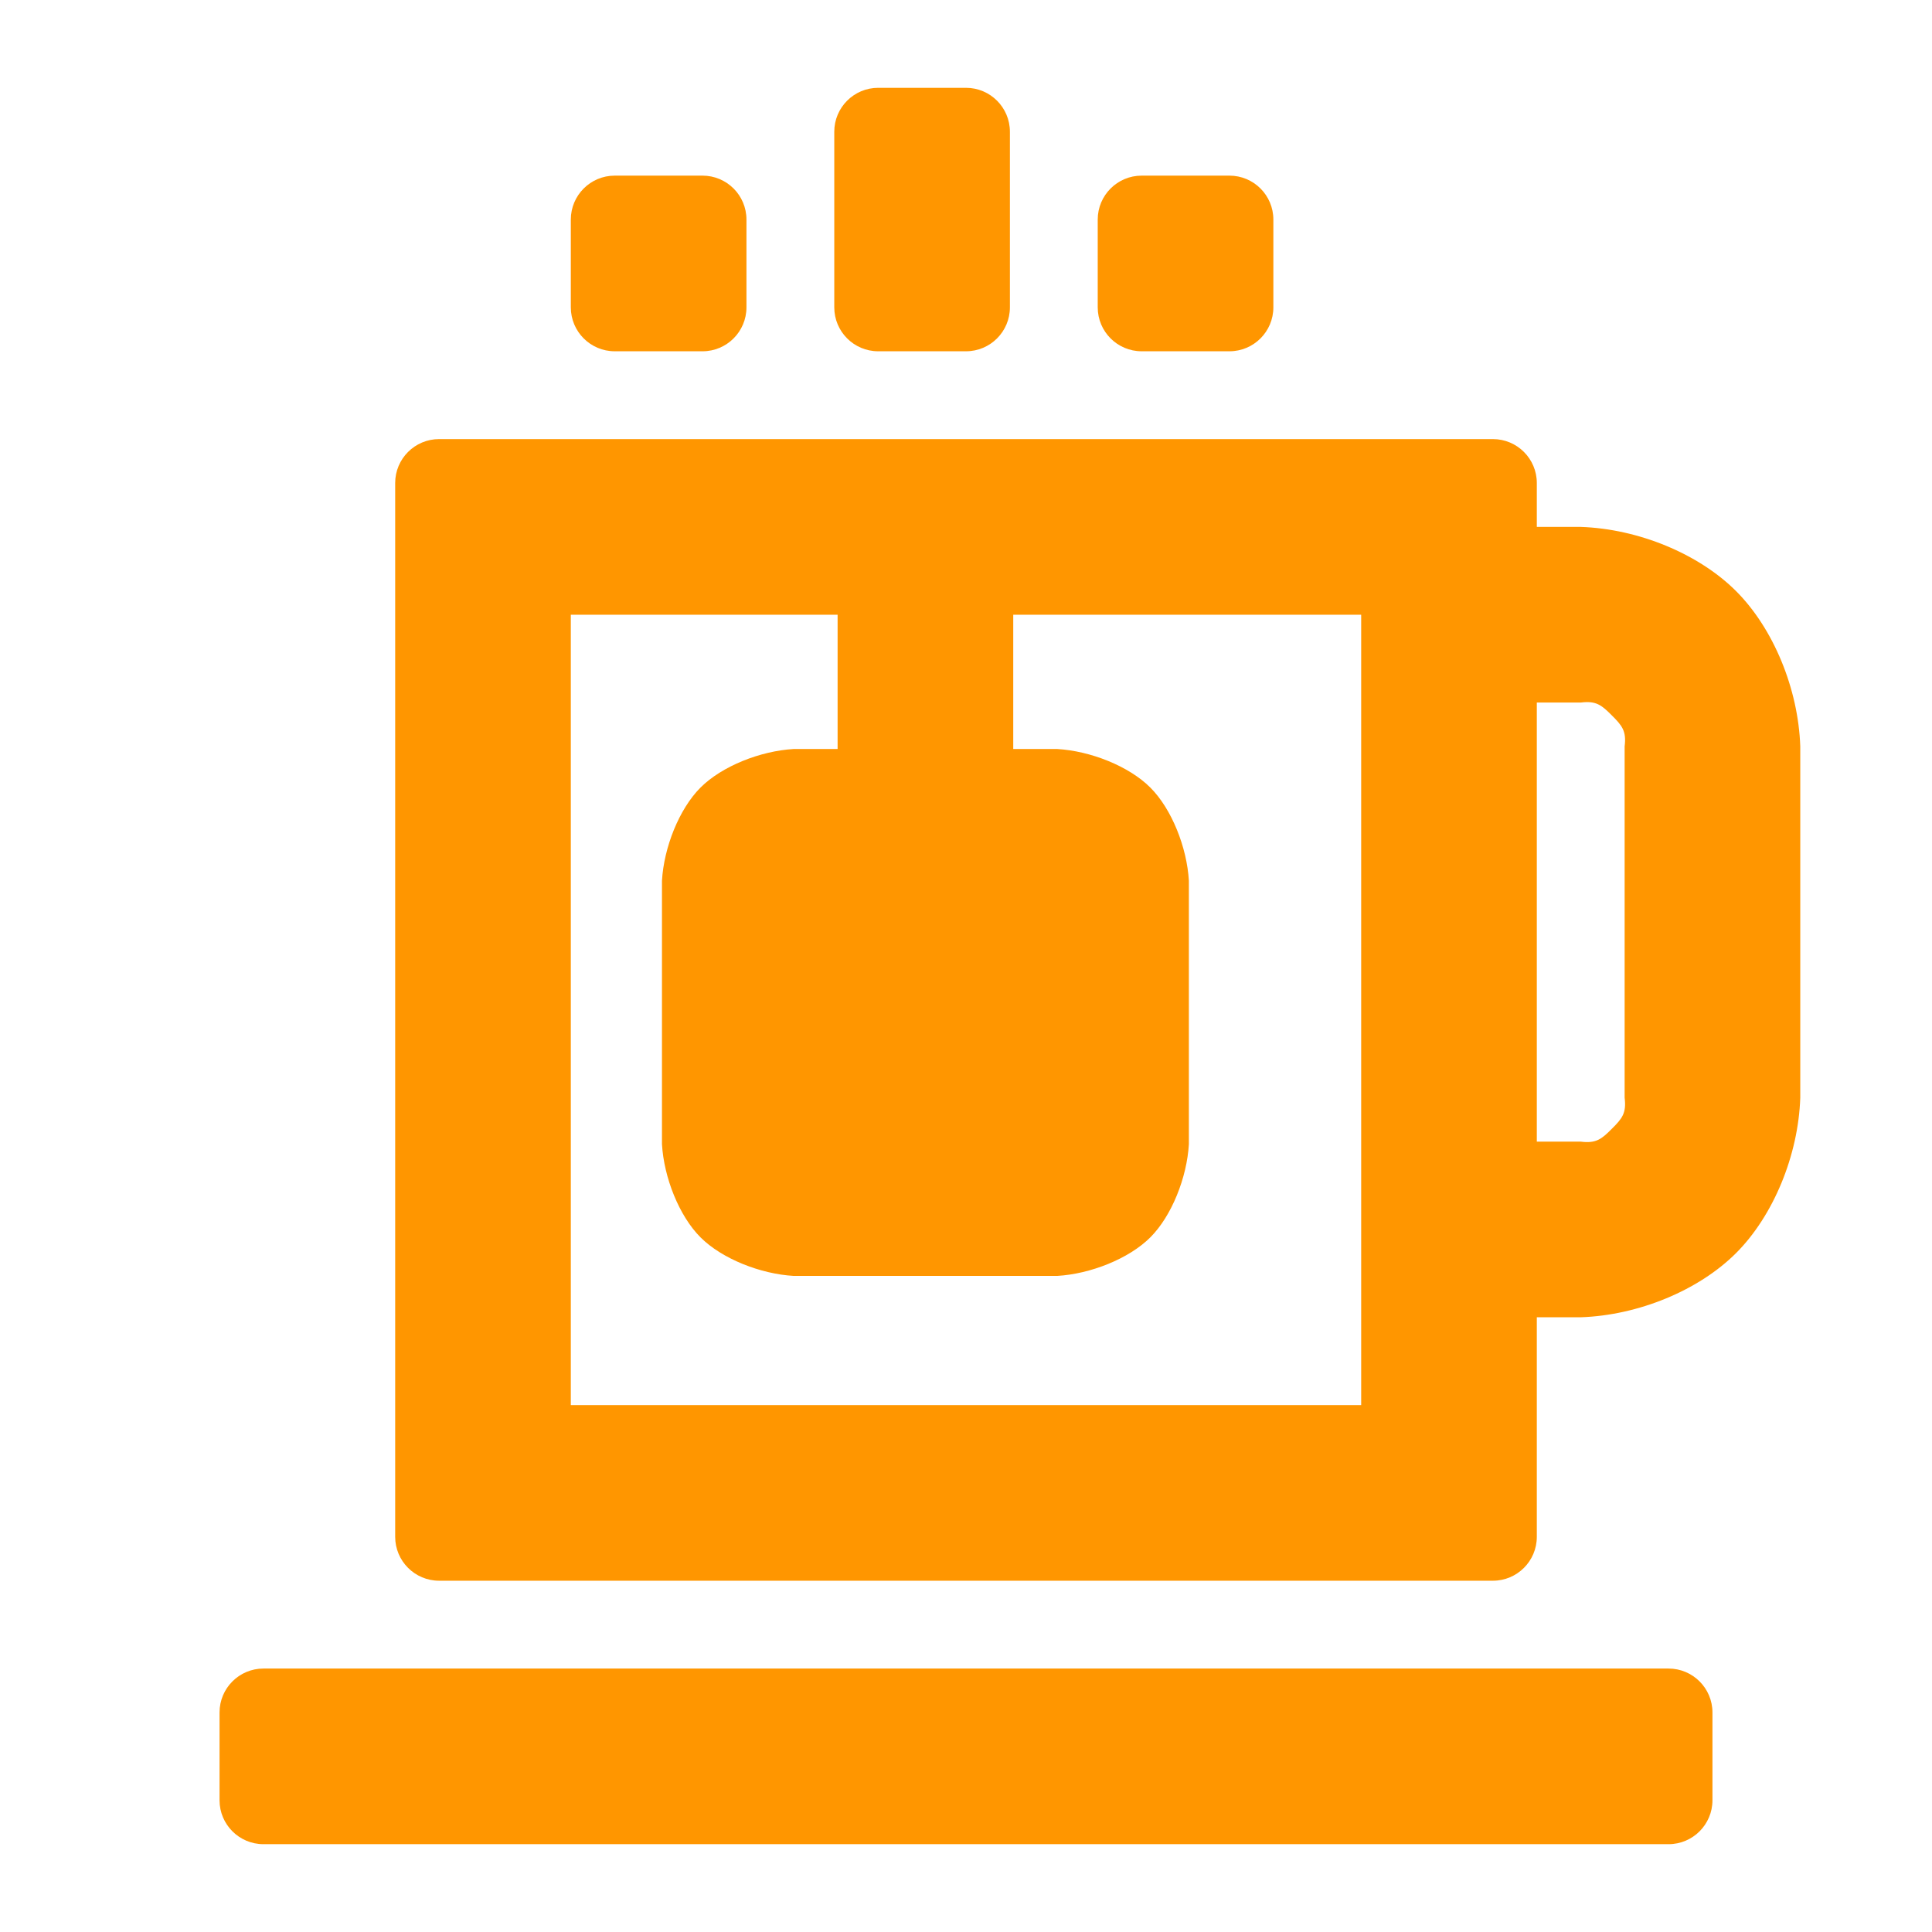 <svg height="22" width="22" xmlns="http://www.w3.org/2000/svg"><path fill="rgb(255, 150, 0)" d="m11.5 1.5v2c0 .276-.224.5-.5.5h-1c-.276 0-.5-.224-.5-.5v-2c0-.276.224-.5.5-.5h1c.276 0 .5.224.5.5zm-3 1v1c0 .276-.224.5-.5.5h-1c-.276 0-.5-.224-.5-.5v-1c0-.276.224-.5.5-.5h1c.276 0 .5.224.5.5zm6 0v1c0 .276-.224.5-.5.5h-1c-.276 0-.5-.224-.5-.5v-1c0-.276.224-.5.5-.5h1c.276 0 .5.224.5.5zm3 3v.5h.5c.656.022 1.344.306 1.769.731s.709 1.113.731 1.769v4c-.022.656-.306 1.344-.731 1.769s-1.113.709-1.769.731h-.5v2.5c0 .276-.224.5-.5.5h-12c-.276 0-.5-.224-.5-.5v-12c0-.276.224-.5.5-.5h12c.276 0 .5.224.5.5zm-11 10.5h9v-9h-3.962v1.529h.5c.379.022.817.195 1.061.439s.417.682.439 1.061v3c-.022.379-.195.817-.439 1.061s-.682.417-1.061.439h-3c-.379-.022-.817-.195-1.061-.439s-.417-.682-.439-1.061v-3c.022-.379.195-.817.439-1.061s.682-.417 1.061-.439h.5v-1.529h-3.038zm11-3h.5c.175.022.237-.028.354-.146.118-.117.168-.179.146-.354v-4c.022-.175-.028-.237-.146-.354-.117-.118-.179-.168-.354-.146h-.5zm2 6.5v1c0 .276-.224.5-.5.5h-16c-.276 0-.5-.224-.5-.5v-1c0-.276.224-.5.5-.5h16c.276 0 .5.224.5.5z"/></svg>